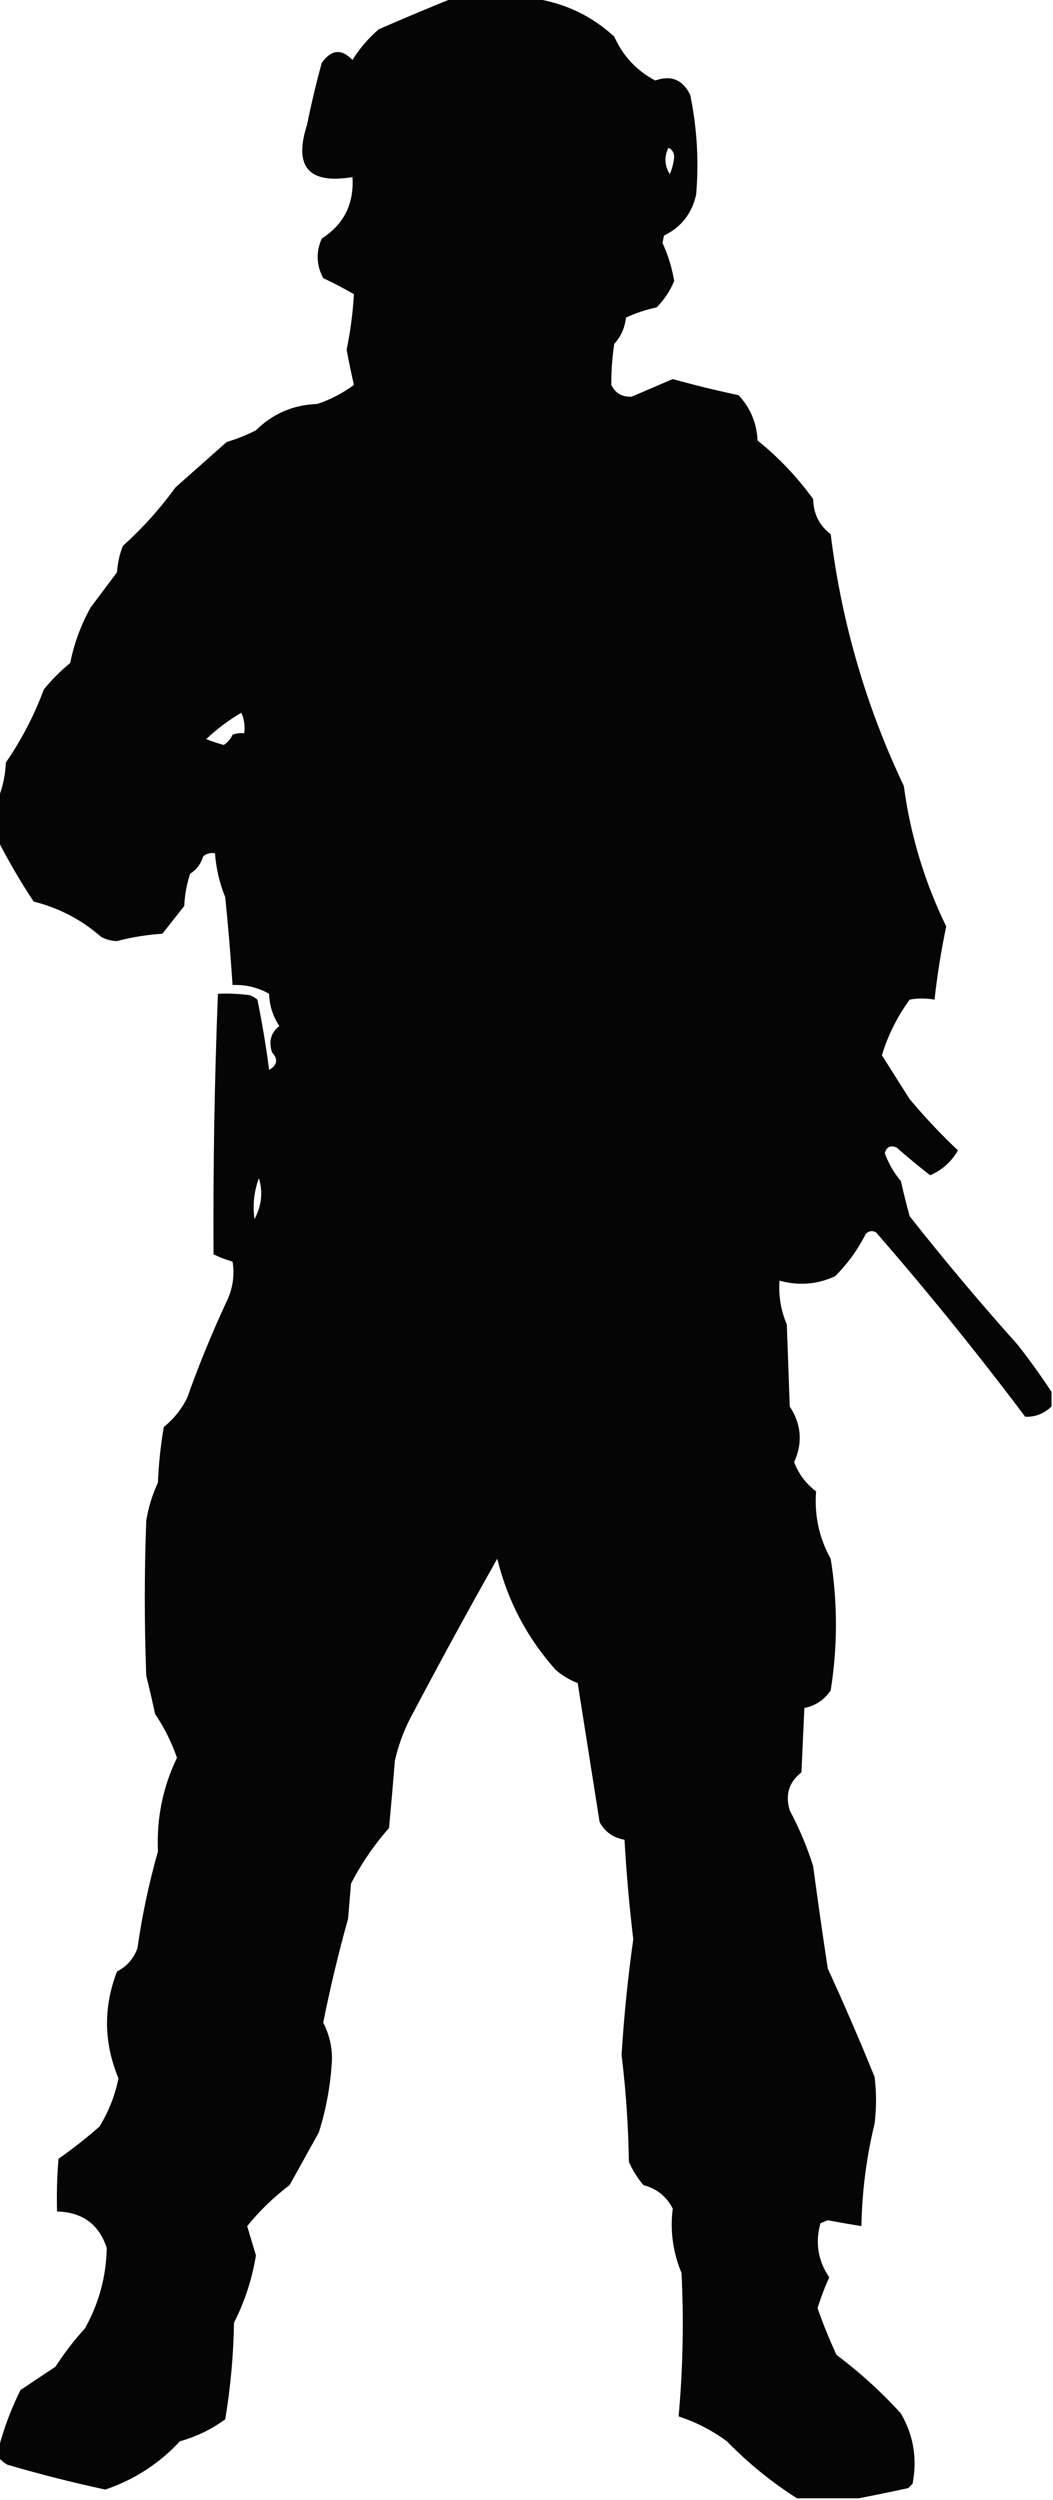 <?xml version="1.0" encoding="UTF-8"?>
<!DOCTYPE svg PUBLIC "-//W3C//DTD SVG 1.1//EN" "http://www.w3.org/Graphics/SVG/1.1/DTD/svg11.dtd">
<svg xmlns="http://www.w3.org/2000/svg" version="1.1" width="360px" height="854px" style="shape-rendering:geometricPrecision; text-rendering:geometricPrecision; image-rendering:optimizeQuality; fill-rule:evenodd; clip-rule:evenodd" xmlns:xlink="http://www.w3.org/1999/xlink">
<g><path style="opacity:0.977" fill="#000000" d="M 154.5,-0.5 C 163.833,-0.5 173.167,-0.5 182.5,-0.5C 192.962,0.98 202.129,5.313 210,12.5C 212.957,19.123 217.624,24.123 224,27.5C 229.474,25.569 233.474,27.235 236,32.5C 238.298,43.717 238.965,55.05 238,66.5C 236.557,72.94 232.89,77.607 227,80.5C 226.833,81.333 226.667,82.167 226.5,83C 228.402,87.143 229.736,91.477 230.5,96C 229.098,99.377 227.098,102.377 224.5,105C 220.806,105.801 217.306,106.968 214,108.5C 213.624,111.975 212.291,114.975 210,117.5C 209.294,122.176 208.96,126.843 209,131.5C 210.393,134.366 212.726,135.699 216,135.5C 220.667,133.5 225.333,131.5 230,129.5C 237.432,131.566 244.932,133.4 252.5,135C 256.547,139.327 258.714,144.493 259,150.5C 266.239,156.317 272.573,162.984 278,170.5C 278.111,175.53 280.111,179.53 284,182.5C 287.701,212.554 296.035,241.22 309,268.5C 311.261,285.329 316.094,301.329 323.5,316.5C 321.759,324.76 320.426,333.093 319.5,341.5C 316.551,340.987 313.718,340.987 311,341.5C 306.761,347.312 303.594,353.645 301.5,360.5C 304.652,365.462 307.819,370.462 311,375.5C 316.23,381.726 321.73,387.56 327.5,393C 325.278,396.888 322.112,399.721 318,401.5C 314.093,398.457 310.259,395.291 306.5,392C 304.393,391.146 303.059,391.812 302.5,394C 303.773,397.482 305.607,400.649 308,403.5C 308.909,407.54 309.909,411.54 311,415.5C 322.858,430.537 335.191,445.204 348,459.5C 352.11,464.759 355.944,470.092 359.5,475.5C 359.5,477.167 359.5,478.833 359.5,480.5C 356.916,482.96 353.916,484.127 350.5,484C 334.285,462.443 317.285,441.443 299.5,421C 298.216,420.316 297.049,420.483 296,421.5C 293.303,426.871 289.803,431.704 285.5,436C 279.374,438.81 273.041,439.31 266.5,437.5C 266.134,442.705 266.967,447.705 269,452.5C 269.333,461.833 269.667,471.167 270,480.5C 273.989,486.564 274.489,492.897 271.5,499.5C 273.036,503.539 275.536,506.872 279,509.5C 278.382,517.762 280.048,525.429 284,532.5C 286.386,547.442 286.386,562.442 284,577.5C 281.766,580.749 278.766,582.749 275,583.5C 274.667,590.833 274.333,598.167 274,605.5C 269.725,608.783 268.391,613.116 270,618.5C 273.252,624.589 275.918,630.922 278,637.5C 279.557,649.178 281.224,660.844 283,672.5C 288.597,684.697 293.93,697.03 299,709.5C 299.667,714.833 299.667,720.167 299,725.5C 296.212,737 294.712,748.667 294.5,760.5C 290.67,759.889 286.837,759.223 283,758.5C 282.167,758.833 281.333,759.167 280.5,759.5C 278.646,766.127 279.646,772.294 283.5,778C 281.968,781.386 280.635,784.886 279.5,788.5C 281.411,793.982 283.578,799.315 286,804.5C 294.009,810.513 301.343,817.18 308,824.5C 312.306,831.904 313.639,839.904 312,848.5C 311.5,849 311,849.5 310.5,850C 304.742,851.253 299.075,852.42 293.5,853.5C 286.5,853.5 279.5,853.5 272.5,853.5C 263.794,847.97 255.794,841.47 248.5,834C 243.456,830.291 237.956,827.458 232,825.5C 233.471,809.242 233.805,792.908 233,776.5C 230.039,769.378 229.039,762.045 230,754.5C 227.847,750.346 224.514,747.68 220,746.5C 217.938,744.099 216.271,741.433 215,738.5C 214.817,726.256 213.984,714.089 212.5,702C 213.323,688.781 214.656,675.614 216.5,662.5C 215.153,651.202 214.153,639.868 213.5,628.5C 209.659,627.837 206.825,625.837 205,622.5C 202.476,606.569 199.976,590.736 197.5,575C 194.758,573.93 192.258,572.43 190,570.5C 180.176,559.519 173.509,546.853 170,532.5C 159.746,550.673 149.746,569.007 140,587.5C 137.77,591.962 136.103,596.628 135,601.5C 134.388,609.171 133.722,616.838 133,624.5C 127.885,630.284 123.552,636.618 120,643.5C 119.667,647.5 119.333,651.5 119,655.5C 115.722,667.206 112.889,679.039 110.5,691C 112.537,694.91 113.537,699.077 113.5,703.5C 113.067,712.029 111.567,720.363 109,728.5C 105.672,734.464 102.339,740.464 99,746.5C 93.56,750.618 88.726,755.285 84.5,760.5C 85.5,763.833 86.5,767.167 87.5,770.5C 86.187,778.583 83.687,786.249 80,793.5C 79.827,804.546 78.827,815.546 77,826.5C 72.251,829.958 67.085,832.458 61.5,834C 54.438,841.621 45.938,847.121 36,850.5C 24.736,848.079 13.569,845.246 2.5,842C 1.309,841.302 0.309,840.469 -0.5,839.5C -0.5,838.5 -0.5,837.5 -0.5,836.5C 1.288,829.643 3.788,822.977 7,816.5C 11,813.833 15,811.167 19,808.5C 21.95,803.882 25.284,799.548 29,795.5C 33.791,786.988 36.291,777.821 36.5,768C 33.886,759.909 28.22,755.742 19.5,755.5C 19.334,749.491 19.5,743.491 20,737.5C 24.887,734.063 29.554,730.397 34,726.5C 37.161,721.357 39.328,715.857 40.5,710C 35.456,697.892 35.289,685.726 40,673.5C 43.42,671.749 45.754,669.082 47,665.5C 48.583,654.336 50.916,643.336 54,632.5C 53.491,621.205 55.657,610.538 60.5,600.5C 58.653,595.159 56.153,590.159 53,585.5C 52.081,581.13 51.081,576.797 50,572.5C 49.333,554.833 49.333,537.167 50,519.5C 50.729,514.979 52.063,510.646 54,506.5C 54.242,500.116 54.908,493.782 56,487.5C 59.396,484.768 62.063,481.435 64,477.5C 68.114,465.938 72.781,454.605 78,443.5C 79.705,439.357 80.205,435.191 79.5,431C 77.238,430.358 75.072,429.525 73,428.5C 72.834,398.824 73.334,369.158 74.5,339.5C 78.182,339.335 81.848,339.501 85.5,340C 86.416,340.374 87.25,340.874 88,341.5C 89.637,349.458 90.97,357.458 92,365.5C 94.82,363.875 95.153,361.875 93,359.5C 91.777,355.795 92.61,352.795 95.5,350.5C 93.278,347.173 92.112,343.506 92,339.5C 88.14,337.327 83.973,336.327 79.5,336.5C 78.851,326.494 78.018,316.494 77,306.5C 75.05,301.69 73.884,296.69 73.5,291.5C 72.022,291.238 70.689,291.571 69.5,292.5C 68.718,295.076 67.218,297.076 65,298.5C 63.826,302.046 63.16,305.713 63,309.5C 60.5,312.667 58,315.833 55.5,319C 50.24,319.325 45.073,320.158 40,321.5C 38.033,321.458 36.199,320.958 34.5,320C 27.842,314.17 20.175,310.17 11.5,308C 7.081,301.318 3.081,294.484 -0.5,287.5C -0.5,282.5 -0.5,277.5 -0.5,272.5C 0.977,268.767 1.811,264.767 2,260.5C 7.365,252.718 11.699,244.385 15,235.5C 17.737,232.167 20.737,229.167 24,226.5C 25.34,219.794 27.674,213.46 31,207.5C 33.985,203.548 36.985,199.548 40,195.5C 40.206,192.377 40.873,189.377 42,186.5C 48.712,180.456 54.712,173.789 60,166.5C 65.782,161.391 71.616,156.224 77.5,151C 80.95,149.97 84.284,148.637 87.5,147C 93.27,141.294 100.27,138.294 108.5,138C 113.029,136.486 117.195,134.319 121,131.5C 120.103,127.608 119.269,123.608 118.5,119.5C 119.8,113.181 120.634,106.848 121,100.5C 117.579,98.539 114.079,96.706 110.5,95C 108.148,90.598 107.982,86.098 110,81.5C 117.575,76.645 121.075,69.645 120.5,60.5C 105.492,62.991 100.325,56.991 105,42.5C 106.424,35.417 108.091,28.417 110,21.5C 113.254,16.893 116.754,16.559 120.5,20.5C 122.931,16.565 125.931,13.065 129.5,10C 137.879,6.338 146.213,2.838 154.5,-0.5 Z M 228.5,50.5 C 229.693,50.97 230.36,51.97 230.5,53.5C 230.308,55.577 229.808,57.577 229,59.5C 227.182,56.584 227.016,53.584 228.5,50.5 Z M 82.5,243.5 C 83.468,245.607 83.802,247.941 83.5,250.5C 82.127,250.343 80.793,250.51 79.5,251C 78.845,252.487 77.845,253.653 76.5,254.5C 74.465,253.959 72.465,253.292 70.5,252.5C 74.21,248.993 78.21,245.993 82.5,243.5 Z M 88.5,402.5 C 89.958,407.221 89.458,411.887 87,416.5C 86.349,411.707 86.849,407.04 88.5,402.5 Z"/></g>
</svg>
